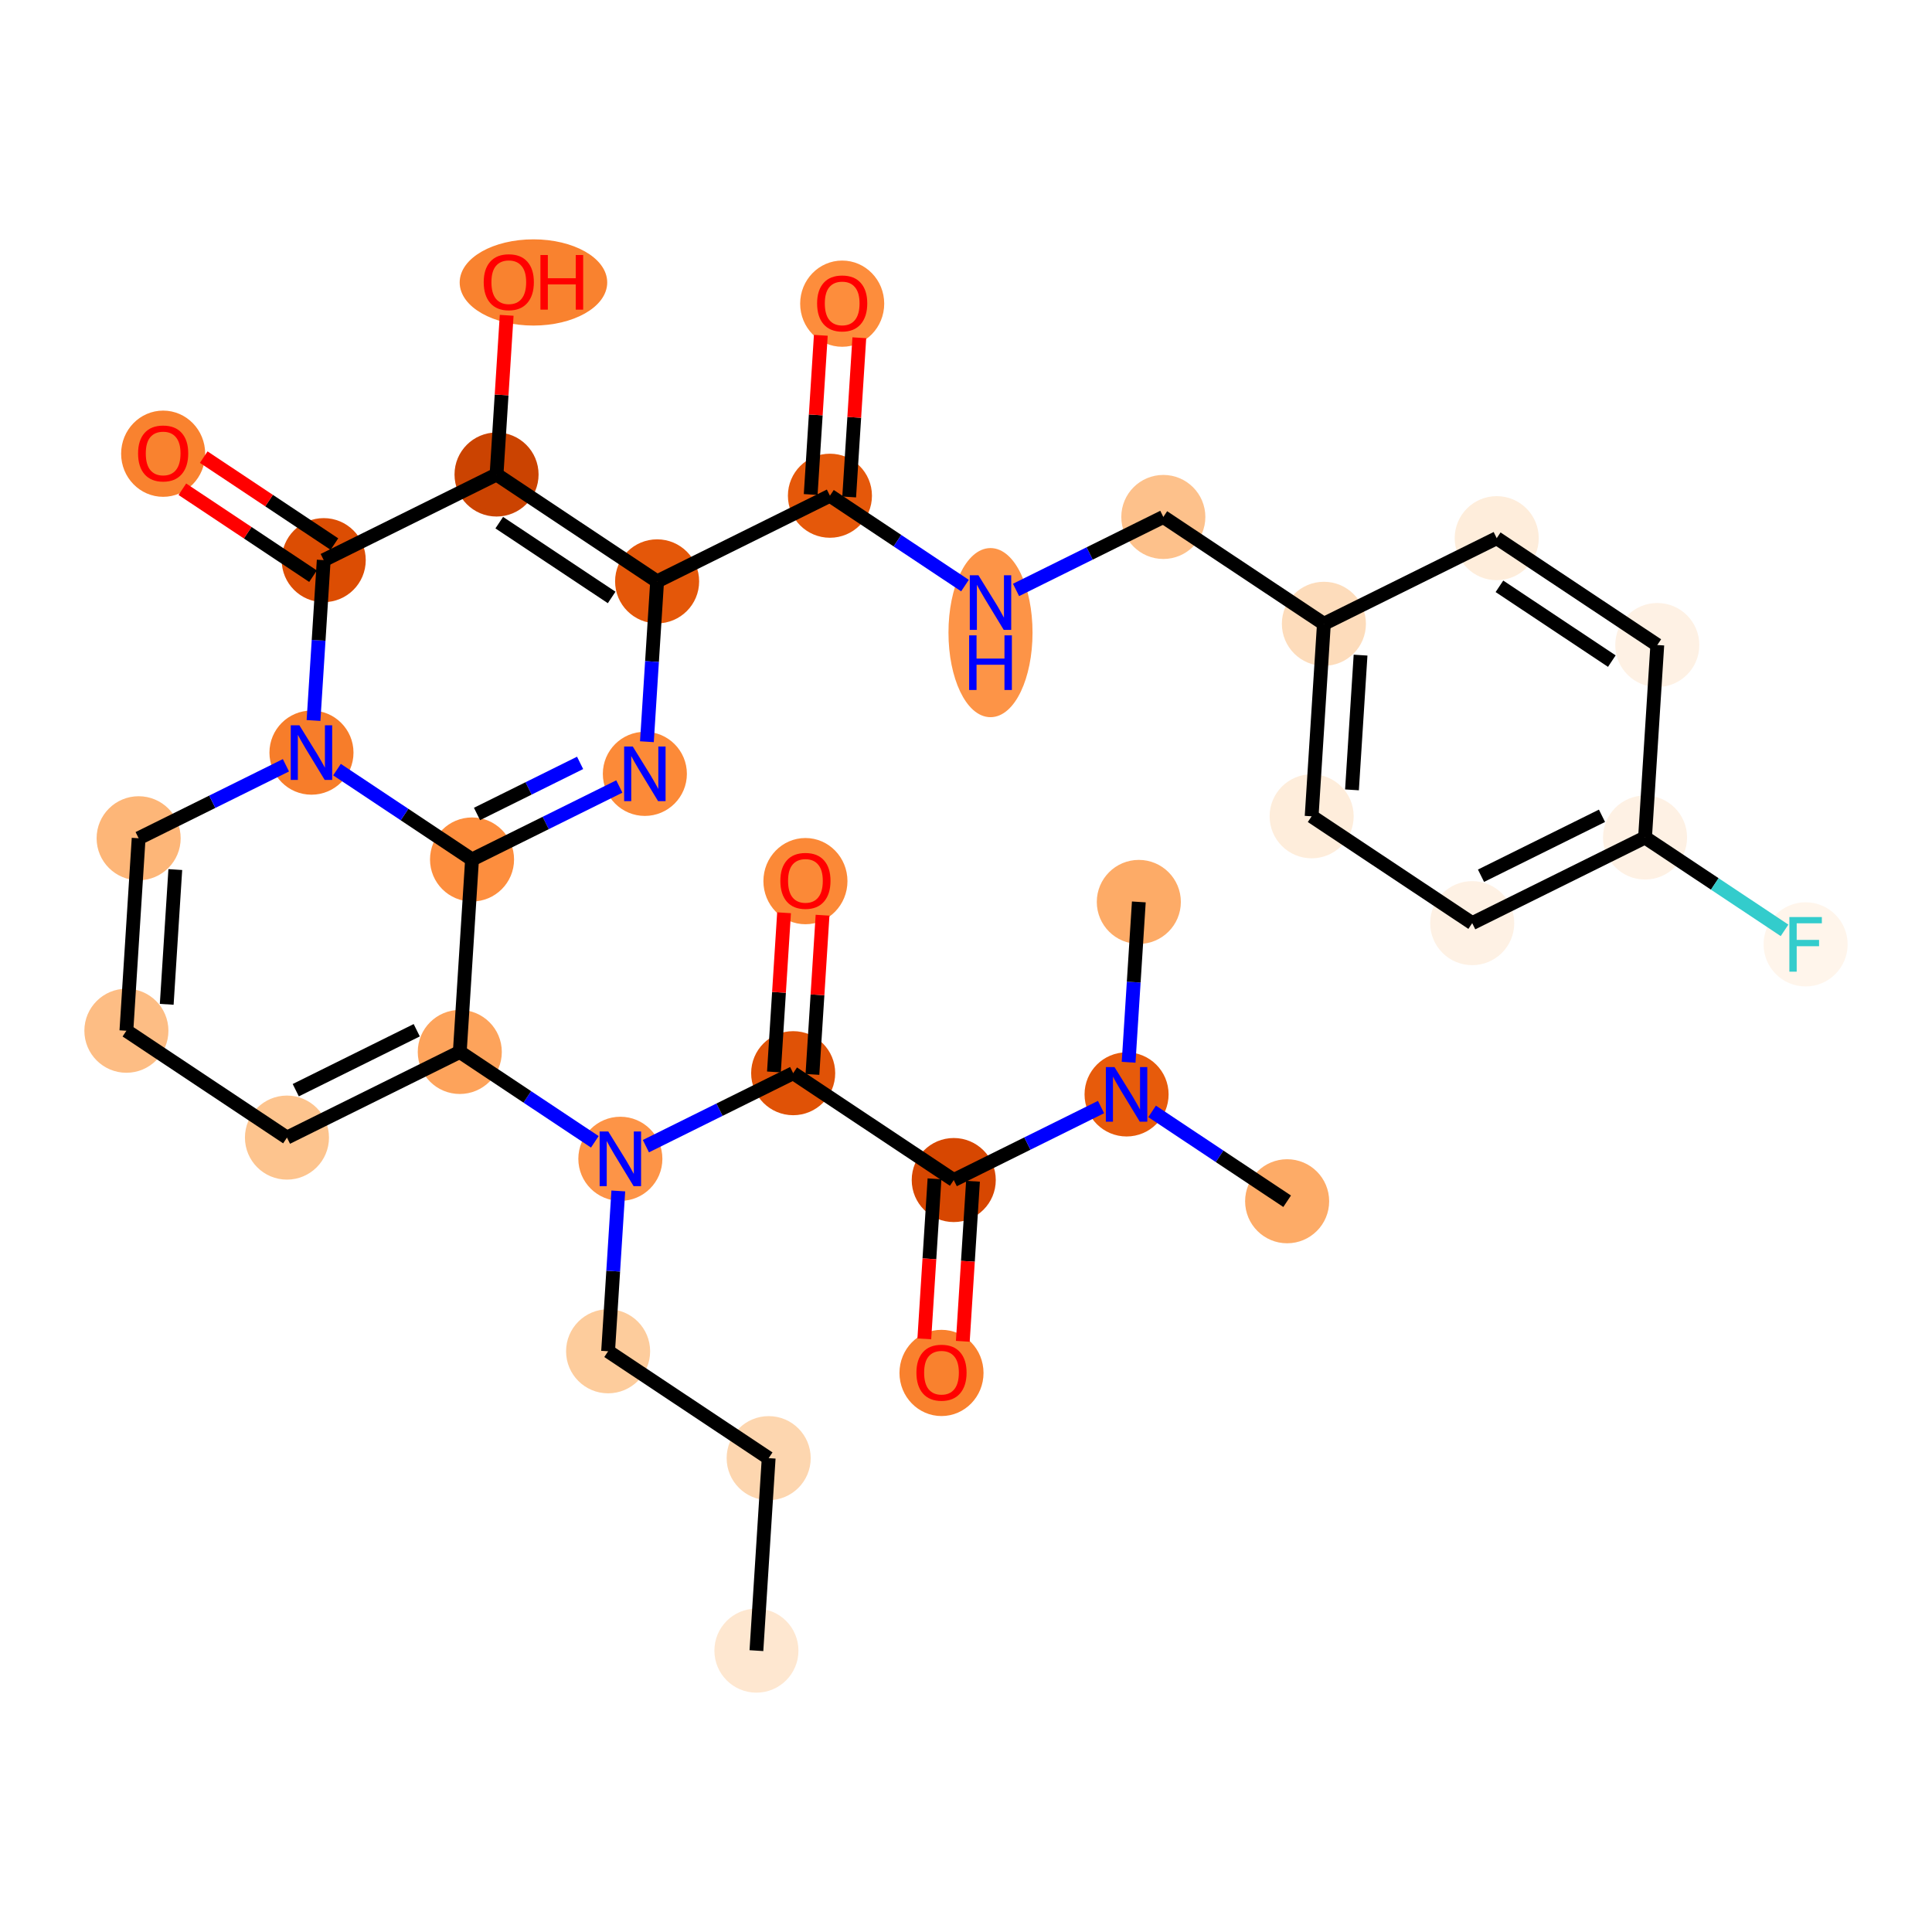<?xml version='1.0' encoding='iso-8859-1'?>
<svg version='1.1' baseProfile='full'
              xmlns='http://www.w3.org/2000/svg'
                      xmlns:rdkit='http://www.rdkit.org/xml'
                      xmlns:xlink='http://www.w3.org/1999/xlink'
                  xml:space='preserve'
width='280px' height='280px' viewBox='0 0 280 280'>
<!-- END OF HEADER -->
<rect style='opacity:1.0;fill:#FFFFFF;stroke:none' width='280' height='280' x='0' y='0'> </rect>
<ellipse cx='109.626' cy='239.223' rx='5.591' ry='5.591'  style='fill:#FEE7D0;fill-rule:evenodd;stroke:#FEE7D0;stroke-width:1.0px;stroke-linecap:butt;stroke-linejoin:miter;stroke-opacity:1' />
<ellipse cx='111.402' cy='211.326' rx='5.591' ry='5.591'  style='fill:#FDD6AF;fill-rule:evenodd;stroke:#FDD6AF;stroke-width:1.0px;stroke-linecap:butt;stroke-linejoin:miter;stroke-opacity:1' />
<ellipse cx='88.131' cy='195.84' rx='5.591' ry='5.591'  style='fill:#FDCC9C;fill-rule:evenodd;stroke:#FDCC9C;stroke-width:1.0px;stroke-linecap:butt;stroke-linejoin:miter;stroke-opacity:1' />
<ellipse cx='89.907' cy='167.944' rx='5.591' ry='5.598'  style='fill:#FD9447;fill-rule:evenodd;stroke:#FD9447;stroke-width:1.0px;stroke-linecap:butt;stroke-linejoin:miter;stroke-opacity:1' />
<ellipse cx='114.953' cy='155.534' rx='5.591' ry='5.591'  style='fill:#E05206;fill-rule:evenodd;stroke:#E05206;stroke-width:1.0px;stroke-linecap:butt;stroke-linejoin:miter;stroke-opacity:1' />
<ellipse cx='116.729' cy='127.699' rx='5.591' ry='5.748'  style='fill:#FB8937;fill-rule:evenodd;stroke:#FB8937;stroke-width:1.0px;stroke-linecap:butt;stroke-linejoin:miter;stroke-opacity:1' />
<ellipse cx='138.224' cy='171.02' rx='5.591' ry='5.591'  style='fill:#D74701;fill-rule:evenodd;stroke:#D74701;stroke-width:1.0px;stroke-linecap:butt;stroke-linejoin:miter;stroke-opacity:1' />
<ellipse cx='136.449' cy='198.977' rx='5.591' ry='5.748'  style='fill:#F9812E;fill-rule:evenodd;stroke:#F9812E;stroke-width:1.0px;stroke-linecap:butt;stroke-linejoin:miter;stroke-opacity:1' />
<ellipse cx='163.271' cy='158.609' rx='5.591' ry='5.598'  style='fill:#E75B0B;fill-rule:evenodd;stroke:#E75B0B;stroke-width:1.0px;stroke-linecap:butt;stroke-linejoin:miter;stroke-opacity:1' />
<ellipse cx='186.542' cy='174.095' rx='5.591' ry='5.591'  style='fill:#FDAB67;fill-rule:evenodd;stroke:#FDAB67;stroke-width:1.0px;stroke-linecap:butt;stroke-linejoin:miter;stroke-opacity:1' />
<ellipse cx='165.047' cy='130.713' rx='5.591' ry='5.591'  style='fill:#FDAB67;fill-rule:evenodd;stroke:#FDAB67;stroke-width:1.0px;stroke-linecap:butt;stroke-linejoin:miter;stroke-opacity:1' />
<ellipse cx='66.636' cy='152.458' rx='5.591' ry='5.591'  style='fill:#FDA35B;fill-rule:evenodd;stroke:#FDA35B;stroke-width:1.0px;stroke-linecap:butt;stroke-linejoin:miter;stroke-opacity:1' />
<ellipse cx='41.589' cy='164.869' rx='5.591' ry='5.591'  style='fill:#FDC48E;fill-rule:evenodd;stroke:#FDC48E;stroke-width:1.0px;stroke-linecap:butt;stroke-linejoin:miter;stroke-opacity:1' />
<ellipse cx='18.318' cy='149.383' rx='5.591' ry='5.591'  style='fill:#FDBD84;fill-rule:evenodd;stroke:#FDBD84;stroke-width:1.0px;stroke-linecap:butt;stroke-linejoin:miter;stroke-opacity:1' />
<ellipse cx='20.093' cy='121.486' rx='5.591' ry='5.591'  style='fill:#FDB678;fill-rule:evenodd;stroke:#FDB678;stroke-width:1.0px;stroke-linecap:butt;stroke-linejoin:miter;stroke-opacity:1' />
<ellipse cx='45.14' cy='109.076' rx='5.591' ry='5.598'  style='fill:#F77D2A;fill-rule:evenodd;stroke:#F77D2A;stroke-width:1.0px;stroke-linecap:butt;stroke-linejoin:miter;stroke-opacity:1' />
<ellipse cx='46.916' cy='81.18' rx='5.591' ry='5.591'  style='fill:#DC4D03;fill-rule:evenodd;stroke:#DC4D03;stroke-width:1.0px;stroke-linecap:butt;stroke-linejoin:miter;stroke-opacity:1' />
<ellipse cx='23.645' cy='65.755' rx='5.591' ry='5.748'  style='fill:#F9822F;fill-rule:evenodd;stroke:#F9822F;stroke-width:1.0px;stroke-linecap:butt;stroke-linejoin:miter;stroke-opacity:1' />
<ellipse cx='71.963' cy='68.769' rx='5.591' ry='5.591'  style='fill:#CB4301;fill-rule:evenodd;stroke:#CB4301;stroke-width:1.0px;stroke-linecap:butt;stroke-linejoin:miter;stroke-opacity:1' />
<ellipse cx='77.311' cy='40.935' rx='10.191' ry='5.748'  style='fill:#F9822F;fill-rule:evenodd;stroke:#F9822F;stroke-width:1.0px;stroke-linecap:butt;stroke-linejoin:miter;stroke-opacity:1' />
<ellipse cx='95.234' cy='84.255' rx='5.591' ry='5.591'  style='fill:#E45709;fill-rule:evenodd;stroke:#E45709;stroke-width:1.0px;stroke-linecap:butt;stroke-linejoin:miter;stroke-opacity:1' />
<ellipse cx='120.28' cy='71.845' rx='5.591' ry='5.591'  style='fill:#E5580A;fill-rule:evenodd;stroke:#E5580A;stroke-width:1.0px;stroke-linecap:butt;stroke-linejoin:miter;stroke-opacity:1' />
<ellipse cx='122.056' cy='44.01' rx='5.591' ry='5.748'  style='fill:#FD8D3C;fill-rule:evenodd;stroke:#FD8D3C;stroke-width:1.0px;stroke-linecap:butt;stroke-linejoin:miter;stroke-opacity:1' />
<ellipse cx='143.551' cy='91.685' rx='5.591' ry='11.755'  style='fill:#FD9447;fill-rule:evenodd;stroke:#FD9447;stroke-width:1.0px;stroke-linecap:butt;stroke-linejoin:miter;stroke-opacity:1' />
<ellipse cx='168.598' cy='74.921' rx='5.591' ry='5.591'  style='fill:#FDC18B;fill-rule:evenodd;stroke:#FDC18B;stroke-width:1.0px;stroke-linecap:butt;stroke-linejoin:miter;stroke-opacity:1' />
<ellipse cx='191.869' cy='90.406' rx='5.591' ry='5.591'  style='fill:#FDDCBB;fill-rule:evenodd;stroke:#FDDCBB;stroke-width:1.0px;stroke-linecap:butt;stroke-linejoin:miter;stroke-opacity:1' />
<ellipse cx='190.093' cy='118.303' rx='5.591' ry='5.591'  style='fill:#FEEDDB;fill-rule:evenodd;stroke:#FEEDDB;stroke-width:1.0px;stroke-linecap:butt;stroke-linejoin:miter;stroke-opacity:1' />
<ellipse cx='213.364' cy='133.789' rx='5.591' ry='5.591'  style='fill:#FEF1E4;fill-rule:evenodd;stroke:#FEF1E4;stroke-width:1.0px;stroke-linecap:butt;stroke-linejoin:miter;stroke-opacity:1' />
<ellipse cx='238.411' cy='121.378' rx='5.591' ry='5.591'  style='fill:#FEF1E4;fill-rule:evenodd;stroke:#FEF1E4;stroke-width:1.0px;stroke-linecap:butt;stroke-linejoin:miter;stroke-opacity:1' />
<ellipse cx='261.682' cy='136.864' rx='5.591' ry='5.598'  style='fill:#FFF5EB;fill-rule:evenodd;stroke:#FFF5EB;stroke-width:1.0px;stroke-linecap:butt;stroke-linejoin:miter;stroke-opacity:1' />
<ellipse cx='240.187' cy='93.482' rx='5.591' ry='5.591'  style='fill:#FEF1E4;fill-rule:evenodd;stroke:#FEF1E4;stroke-width:1.0px;stroke-linecap:butt;stroke-linejoin:miter;stroke-opacity:1' />
<ellipse cx='216.916' cy='77.996' rx='5.591' ry='5.591'  style='fill:#FEEDDB;fill-rule:evenodd;stroke:#FEEDDB;stroke-width:1.0px;stroke-linecap:butt;stroke-linejoin:miter;stroke-opacity:1' />
<ellipse cx='93.458' cy='112.152' rx='5.591' ry='5.598'  style='fill:#FC8A38;fill-rule:evenodd;stroke:#FC8A38;stroke-width:1.0px;stroke-linecap:butt;stroke-linejoin:miter;stroke-opacity:1' />
<ellipse cx='68.411' cy='124.562' rx='5.591' ry='5.591'  style='fill:#FD8E3E;fill-rule:evenodd;stroke:#FD8E3E;stroke-width:1.0px;stroke-linecap:butt;stroke-linejoin:miter;stroke-opacity:1' />
<path class='bond-0 atom-0 atom-1' d='M 109.626,239.223 L 111.402,211.326' style='fill:none;fill-rule:evenodd;stroke:#000000;stroke-width:2.0px;stroke-linecap:butt;stroke-linejoin:miter;stroke-opacity:1' />
<path class='bond-1 atom-1 atom-2' d='M 111.402,211.326 L 88.131,195.84' style='fill:none;fill-rule:evenodd;stroke:#000000;stroke-width:2.0px;stroke-linecap:butt;stroke-linejoin:miter;stroke-opacity:1' />
<path class='bond-2 atom-2 atom-3' d='M 88.131,195.84 L 88.871,184.221' style='fill:none;fill-rule:evenodd;stroke:#000000;stroke-width:2.0px;stroke-linecap:butt;stroke-linejoin:miter;stroke-opacity:1' />
<path class='bond-2 atom-2 atom-3' d='M 88.871,184.221 L 89.61,172.601' style='fill:none;fill-rule:evenodd;stroke:#0000FF;stroke-width:2.0px;stroke-linecap:butt;stroke-linejoin:miter;stroke-opacity:1' />
<path class='bond-3 atom-3 atom-4' d='M 93.608,166.11 L 104.28,160.822' style='fill:none;fill-rule:evenodd;stroke:#0000FF;stroke-width:2.0px;stroke-linecap:butt;stroke-linejoin:miter;stroke-opacity:1' />
<path class='bond-3 atom-3 atom-4' d='M 104.28,160.822 L 114.953,155.534' style='fill:none;fill-rule:evenodd;stroke:#000000;stroke-width:2.0px;stroke-linecap:butt;stroke-linejoin:miter;stroke-opacity:1' />
<path class='bond-10 atom-3 atom-11' d='M 86.206,165.481 L 76.421,158.97' style='fill:none;fill-rule:evenodd;stroke:#0000FF;stroke-width:2.0px;stroke-linecap:butt;stroke-linejoin:miter;stroke-opacity:1' />
<path class='bond-10 atom-3 atom-11' d='M 76.421,158.97 L 66.636,152.458' style='fill:none;fill-rule:evenodd;stroke:#000000;stroke-width:2.0px;stroke-linecap:butt;stroke-linejoin:miter;stroke-opacity:1' />
<path class='bond-4 atom-4 atom-5' d='M 117.743,155.711 L 118.477,144.176' style='fill:none;fill-rule:evenodd;stroke:#000000;stroke-width:2.0px;stroke-linecap:butt;stroke-linejoin:miter;stroke-opacity:1' />
<path class='bond-4 atom-4 atom-5' d='M 118.477,144.176 L 119.211,132.64' style='fill:none;fill-rule:evenodd;stroke:#FF0000;stroke-width:2.0px;stroke-linecap:butt;stroke-linejoin:miter;stroke-opacity:1' />
<path class='bond-4 atom-4 atom-5' d='M 112.164,155.356 L 112.898,143.82' style='fill:none;fill-rule:evenodd;stroke:#000000;stroke-width:2.0px;stroke-linecap:butt;stroke-linejoin:miter;stroke-opacity:1' />
<path class='bond-4 atom-4 atom-5' d='M 112.898,143.82 L 113.632,132.285' style='fill:none;fill-rule:evenodd;stroke:#FF0000;stroke-width:2.0px;stroke-linecap:butt;stroke-linejoin:miter;stroke-opacity:1' />
<path class='bond-5 atom-4 atom-6' d='M 114.953,155.534 L 138.224,171.02' style='fill:none;fill-rule:evenodd;stroke:#000000;stroke-width:2.0px;stroke-linecap:butt;stroke-linejoin:miter;stroke-opacity:1' />
<path class='bond-6 atom-6 atom-7' d='M 135.435,170.842 L 134.696,182.439' style='fill:none;fill-rule:evenodd;stroke:#000000;stroke-width:2.0px;stroke-linecap:butt;stroke-linejoin:miter;stroke-opacity:1' />
<path class='bond-6 atom-6 atom-7' d='M 134.696,182.439 L 133.958,194.037' style='fill:none;fill-rule:evenodd;stroke:#FF0000;stroke-width:2.0px;stroke-linecap:butt;stroke-linejoin:miter;stroke-opacity:1' />
<path class='bond-6 atom-6 atom-7' d='M 141.014,171.197 L 140.276,182.795' style='fill:none;fill-rule:evenodd;stroke:#000000;stroke-width:2.0px;stroke-linecap:butt;stroke-linejoin:miter;stroke-opacity:1' />
<path class='bond-6 atom-6 atom-7' d='M 140.276,182.795 L 139.538,194.392' style='fill:none;fill-rule:evenodd;stroke:#FF0000;stroke-width:2.0px;stroke-linecap:butt;stroke-linejoin:miter;stroke-opacity:1' />
<path class='bond-7 atom-6 atom-8' d='M 138.224,171.02 L 148.897,165.731' style='fill:none;fill-rule:evenodd;stroke:#000000;stroke-width:2.0px;stroke-linecap:butt;stroke-linejoin:miter;stroke-opacity:1' />
<path class='bond-7 atom-6 atom-8' d='M 148.897,165.731 L 159.57,160.443' style='fill:none;fill-rule:evenodd;stroke:#0000FF;stroke-width:2.0px;stroke-linecap:butt;stroke-linejoin:miter;stroke-opacity:1' />
<path class='bond-8 atom-8 atom-9' d='M 166.972,161.072 L 176.757,167.584' style='fill:none;fill-rule:evenodd;stroke:#0000FF;stroke-width:2.0px;stroke-linecap:butt;stroke-linejoin:miter;stroke-opacity:1' />
<path class='bond-8 atom-8 atom-9' d='M 176.757,167.584 L 186.542,174.095' style='fill:none;fill-rule:evenodd;stroke:#000000;stroke-width:2.0px;stroke-linecap:butt;stroke-linejoin:miter;stroke-opacity:1' />
<path class='bond-9 atom-8 atom-10' d='M 163.567,153.952 L 164.307,142.333' style='fill:none;fill-rule:evenodd;stroke:#0000FF;stroke-width:2.0px;stroke-linecap:butt;stroke-linejoin:miter;stroke-opacity:1' />
<path class='bond-9 atom-8 atom-10' d='M 164.307,142.333 L 165.047,130.713' style='fill:none;fill-rule:evenodd;stroke:#000000;stroke-width:2.0px;stroke-linecap:butt;stroke-linejoin:miter;stroke-opacity:1' />
<path class='bond-11 atom-11 atom-12' d='M 66.636,152.458 L 41.589,164.869' style='fill:none;fill-rule:evenodd;stroke:#000000;stroke-width:2.0px;stroke-linecap:butt;stroke-linejoin:miter;stroke-opacity:1' />
<path class='bond-11 atom-11 atom-12' d='M 60.397,149.31 L 42.864,157.998' style='fill:none;fill-rule:evenodd;stroke:#000000;stroke-width:2.0px;stroke-linecap:butt;stroke-linejoin:miter;stroke-opacity:1' />
<path class='bond-33 atom-33 atom-11' d='M 68.411,124.562 L 66.636,152.458' style='fill:none;fill-rule:evenodd;stroke:#000000;stroke-width:2.0px;stroke-linecap:butt;stroke-linejoin:miter;stroke-opacity:1' />
<path class='bond-12 atom-12 atom-13' d='M 41.589,164.869 L 18.318,149.383' style='fill:none;fill-rule:evenodd;stroke:#000000;stroke-width:2.0px;stroke-linecap:butt;stroke-linejoin:miter;stroke-opacity:1' />
<path class='bond-13 atom-13 atom-14' d='M 18.318,149.383 L 20.093,121.486' style='fill:none;fill-rule:evenodd;stroke:#000000;stroke-width:2.0px;stroke-linecap:butt;stroke-linejoin:miter;stroke-opacity:1' />
<path class='bond-13 atom-13 atom-14' d='M 24.163,145.553 L 25.406,126.026' style='fill:none;fill-rule:evenodd;stroke:#000000;stroke-width:2.0px;stroke-linecap:butt;stroke-linejoin:miter;stroke-opacity:1' />
<path class='bond-14 atom-14 atom-15' d='M 20.093,121.486 L 30.766,116.198' style='fill:none;fill-rule:evenodd;stroke:#000000;stroke-width:2.0px;stroke-linecap:butt;stroke-linejoin:miter;stroke-opacity:1' />
<path class='bond-14 atom-14 atom-15' d='M 30.766,116.198 L 41.439,110.91' style='fill:none;fill-rule:evenodd;stroke:#0000FF;stroke-width:2.0px;stroke-linecap:butt;stroke-linejoin:miter;stroke-opacity:1' />
<path class='bond-15 atom-15 atom-16' d='M 45.437,104.419 L 46.176,92.799' style='fill:none;fill-rule:evenodd;stroke:#0000FF;stroke-width:2.0px;stroke-linecap:butt;stroke-linejoin:miter;stroke-opacity:1' />
<path class='bond-15 atom-15 atom-16' d='M 46.176,92.799 L 46.916,81.18' style='fill:none;fill-rule:evenodd;stroke:#000000;stroke-width:2.0px;stroke-linecap:butt;stroke-linejoin:miter;stroke-opacity:1' />
<path class='bond-34 atom-33 atom-15' d='M 68.411,124.562 L 58.626,118.05' style='fill:none;fill-rule:evenodd;stroke:#000000;stroke-width:2.0px;stroke-linecap:butt;stroke-linejoin:miter;stroke-opacity:1' />
<path class='bond-34 atom-33 atom-15' d='M 58.626,118.05 L 48.841,111.539' style='fill:none;fill-rule:evenodd;stroke:#0000FF;stroke-width:2.0px;stroke-linecap:butt;stroke-linejoin:miter;stroke-opacity:1' />
<path class='bond-16 atom-16 atom-17' d='M 48.465,78.853 L 38.995,72.551' style='fill:none;fill-rule:evenodd;stroke:#000000;stroke-width:2.0px;stroke-linecap:butt;stroke-linejoin:miter;stroke-opacity:1' />
<path class='bond-16 atom-16 atom-17' d='M 38.995,72.551 L 29.526,66.25' style='fill:none;fill-rule:evenodd;stroke:#FF0000;stroke-width:2.0px;stroke-linecap:butt;stroke-linejoin:miter;stroke-opacity:1' />
<path class='bond-16 atom-16 atom-17' d='M 45.367,83.507 L 35.898,77.206' style='fill:none;fill-rule:evenodd;stroke:#000000;stroke-width:2.0px;stroke-linecap:butt;stroke-linejoin:miter;stroke-opacity:1' />
<path class='bond-16 atom-16 atom-17' d='M 35.898,77.206 L 26.429,70.904' style='fill:none;fill-rule:evenodd;stroke:#FF0000;stroke-width:2.0px;stroke-linecap:butt;stroke-linejoin:miter;stroke-opacity:1' />
<path class='bond-17 atom-16 atom-18' d='M 46.916,81.18 L 71.963,68.769' style='fill:none;fill-rule:evenodd;stroke:#000000;stroke-width:2.0px;stroke-linecap:butt;stroke-linejoin:miter;stroke-opacity:1' />
<path class='bond-18 atom-18 atom-19' d='M 71.963,68.769 L 72.697,57.234' style='fill:none;fill-rule:evenodd;stroke:#000000;stroke-width:2.0px;stroke-linecap:butt;stroke-linejoin:miter;stroke-opacity:1' />
<path class='bond-18 atom-18 atom-19' d='M 72.697,57.234 L 73.431,45.698' style='fill:none;fill-rule:evenodd;stroke:#FF0000;stroke-width:2.0px;stroke-linecap:butt;stroke-linejoin:miter;stroke-opacity:1' />
<path class='bond-19 atom-18 atom-20' d='M 71.963,68.769 L 95.234,84.255' style='fill:none;fill-rule:evenodd;stroke:#000000;stroke-width:2.0px;stroke-linecap:butt;stroke-linejoin:miter;stroke-opacity:1' />
<path class='bond-19 atom-18 atom-20' d='M 72.356,75.747 L 88.646,86.587' style='fill:none;fill-rule:evenodd;stroke:#000000;stroke-width:2.0px;stroke-linecap:butt;stroke-linejoin:miter;stroke-opacity:1' />
<path class='bond-20 atom-20 atom-21' d='M 95.234,84.255 L 120.28,71.845' style='fill:none;fill-rule:evenodd;stroke:#000000;stroke-width:2.0px;stroke-linecap:butt;stroke-linejoin:miter;stroke-opacity:1' />
<path class='bond-31 atom-20 atom-32' d='M 95.234,84.255 L 94.494,95.875' style='fill:none;fill-rule:evenodd;stroke:#000000;stroke-width:2.0px;stroke-linecap:butt;stroke-linejoin:miter;stroke-opacity:1' />
<path class='bond-31 atom-20 atom-32' d='M 94.494,95.875 L 93.754,107.495' style='fill:none;fill-rule:evenodd;stroke:#0000FF;stroke-width:2.0px;stroke-linecap:butt;stroke-linejoin:miter;stroke-opacity:1' />
<path class='bond-21 atom-21 atom-22' d='M 123.07,72.023 L 123.804,60.487' style='fill:none;fill-rule:evenodd;stroke:#000000;stroke-width:2.0px;stroke-linecap:butt;stroke-linejoin:miter;stroke-opacity:1' />
<path class='bond-21 atom-21 atom-22' d='M 123.804,60.487 L 124.539,48.951' style='fill:none;fill-rule:evenodd;stroke:#FF0000;stroke-width:2.0px;stroke-linecap:butt;stroke-linejoin:miter;stroke-opacity:1' />
<path class='bond-21 atom-21 atom-22' d='M 117.491,71.668 L 118.225,60.132' style='fill:none;fill-rule:evenodd;stroke:#000000;stroke-width:2.0px;stroke-linecap:butt;stroke-linejoin:miter;stroke-opacity:1' />
<path class='bond-21 atom-21 atom-22' d='M 118.225,60.132 L 118.959,48.596' style='fill:none;fill-rule:evenodd;stroke:#FF0000;stroke-width:2.0px;stroke-linecap:butt;stroke-linejoin:miter;stroke-opacity:1' />
<path class='bond-22 atom-21 atom-23' d='M 120.28,71.845 L 130.065,78.357' style='fill:none;fill-rule:evenodd;stroke:#000000;stroke-width:2.0px;stroke-linecap:butt;stroke-linejoin:miter;stroke-opacity:1' />
<path class='bond-22 atom-21 atom-23' d='M 130.065,78.357 L 139.85,84.868' style='fill:none;fill-rule:evenodd;stroke:#0000FF;stroke-width:2.0px;stroke-linecap:butt;stroke-linejoin:miter;stroke-opacity:1' />
<path class='bond-23 atom-23 atom-24' d='M 147.252,85.497 L 157.925,80.209' style='fill:none;fill-rule:evenodd;stroke:#0000FF;stroke-width:2.0px;stroke-linecap:butt;stroke-linejoin:miter;stroke-opacity:1' />
<path class='bond-23 atom-23 atom-24' d='M 157.925,80.209 L 168.598,74.921' style='fill:none;fill-rule:evenodd;stroke:#000000;stroke-width:2.0px;stroke-linecap:butt;stroke-linejoin:miter;stroke-opacity:1' />
<path class='bond-24 atom-24 atom-25' d='M 168.598,74.921 L 191.869,90.406' style='fill:none;fill-rule:evenodd;stroke:#000000;stroke-width:2.0px;stroke-linecap:butt;stroke-linejoin:miter;stroke-opacity:1' />
<path class='bond-25 atom-25 atom-26' d='M 191.869,90.406 L 190.093,118.303' style='fill:none;fill-rule:evenodd;stroke:#000000;stroke-width:2.0px;stroke-linecap:butt;stroke-linejoin:miter;stroke-opacity:1' />
<path class='bond-25 atom-25 atom-26' d='M 197.182,94.946 L 195.939,114.473' style='fill:none;fill-rule:evenodd;stroke:#000000;stroke-width:2.0px;stroke-linecap:butt;stroke-linejoin:miter;stroke-opacity:1' />
<path class='bond-35 atom-31 atom-25' d='M 216.916,77.996 L 191.869,90.406' style='fill:none;fill-rule:evenodd;stroke:#000000;stroke-width:2.0px;stroke-linecap:butt;stroke-linejoin:miter;stroke-opacity:1' />
<path class='bond-26 atom-26 atom-27' d='M 190.093,118.303 L 213.364,133.789' style='fill:none;fill-rule:evenodd;stroke:#000000;stroke-width:2.0px;stroke-linecap:butt;stroke-linejoin:miter;stroke-opacity:1' />
<path class='bond-27 atom-27 atom-28' d='M 213.364,133.789 L 238.411,121.378' style='fill:none;fill-rule:evenodd;stroke:#000000;stroke-width:2.0px;stroke-linecap:butt;stroke-linejoin:miter;stroke-opacity:1' />
<path class='bond-27 atom-27 atom-28' d='M 214.639,126.918 L 232.172,118.231' style='fill:none;fill-rule:evenodd;stroke:#000000;stroke-width:2.0px;stroke-linecap:butt;stroke-linejoin:miter;stroke-opacity:1' />
<path class='bond-28 atom-28 atom-29' d='M 238.411,121.378 L 248.52,128.106' style='fill:none;fill-rule:evenodd;stroke:#000000;stroke-width:2.0px;stroke-linecap:butt;stroke-linejoin:miter;stroke-opacity:1' />
<path class='bond-28 atom-28 atom-29' d='M 248.52,128.106 L 258.63,134.833' style='fill:none;fill-rule:evenodd;stroke:#33CCCC;stroke-width:2.0px;stroke-linecap:butt;stroke-linejoin:miter;stroke-opacity:1' />
<path class='bond-29 atom-28 atom-30' d='M 238.411,121.378 L 240.187,93.482' style='fill:none;fill-rule:evenodd;stroke:#000000;stroke-width:2.0px;stroke-linecap:butt;stroke-linejoin:miter;stroke-opacity:1' />
<path class='bond-30 atom-30 atom-31' d='M 240.187,93.482 L 216.916,77.996' style='fill:none;fill-rule:evenodd;stroke:#000000;stroke-width:2.0px;stroke-linecap:butt;stroke-linejoin:miter;stroke-opacity:1' />
<path class='bond-30 atom-30 atom-31' d='M 233.599,95.813 L 217.309,84.973' style='fill:none;fill-rule:evenodd;stroke:#000000;stroke-width:2.0px;stroke-linecap:butt;stroke-linejoin:miter;stroke-opacity:1' />
<path class='bond-32 atom-32 atom-33' d='M 89.757,113.985 L 79.084,119.274' style='fill:none;fill-rule:evenodd;stroke:#0000FF;stroke-width:2.0px;stroke-linecap:butt;stroke-linejoin:miter;stroke-opacity:1' />
<path class='bond-32 atom-32 atom-33' d='M 79.084,119.274 L 68.411,124.562' style='fill:none;fill-rule:evenodd;stroke:#000000;stroke-width:2.0px;stroke-linecap:butt;stroke-linejoin:miter;stroke-opacity:1' />
<path class='bond-32 atom-32 atom-33' d='M 84.073,110.563 L 76.602,114.264' style='fill:none;fill-rule:evenodd;stroke:#0000FF;stroke-width:2.0px;stroke-linecap:butt;stroke-linejoin:miter;stroke-opacity:1' />
<path class='bond-32 atom-32 atom-33' d='M 76.602,114.264 L 69.131,117.966' style='fill:none;fill-rule:evenodd;stroke:#000000;stroke-width:2.0px;stroke-linecap:butt;stroke-linejoin:miter;stroke-opacity:1' />
<path  class='atom-3' d='M 88.157 163.986
L 90.751 168.179
Q 91.008 168.593, 91.422 169.342
Q 91.835 170.091, 91.858 170.136
L 91.858 163.986
L 92.909 163.986
L 92.909 171.902
L 91.824 171.902
L 89.04 167.318
Q 88.716 166.781, 88.369 166.166
Q 88.034 165.551, 87.933 165.361
L 87.933 171.902
L 86.904 171.902
L 86.904 163.986
L 88.157 163.986
' fill='#0000FF'/>
<path  class='atom-5' d='M 113.095 127.66
Q 113.095 125.759, 114.034 124.697
Q 114.974 123.635, 116.729 123.635
Q 118.484 123.635, 119.424 124.697
Q 120.363 125.759, 120.363 127.66
Q 120.363 129.583, 119.412 130.679
Q 118.462 131.763, 116.729 131.763
Q 114.985 131.763, 114.034 130.679
Q 113.095 129.594, 113.095 127.66
M 116.729 130.869
Q 117.937 130.869, 118.585 130.064
Q 119.245 129.248, 119.245 127.66
Q 119.245 126.106, 118.585 125.323
Q 117.937 124.529, 116.729 124.529
Q 115.521 124.529, 114.862 125.312
Q 114.213 126.095, 114.213 127.66
Q 114.213 129.259, 114.862 130.064
Q 115.521 130.869, 116.729 130.869
' fill='#FF0000'/>
<path  class='atom-7' d='M 132.815 198.938
Q 132.815 197.038, 133.754 195.975
Q 134.693 194.913, 136.449 194.913
Q 138.204 194.913, 139.143 195.975
Q 140.083 197.038, 140.083 198.938
Q 140.083 200.861, 139.132 201.957
Q 138.182 203.042, 136.449 203.042
Q 134.704 203.042, 133.754 201.957
Q 132.815 200.873, 132.815 198.938
M 136.449 202.147
Q 137.656 202.147, 138.305 201.342
Q 138.964 200.526, 138.964 198.938
Q 138.964 197.384, 138.305 196.601
Q 137.656 195.808, 136.449 195.808
Q 135.241 195.808, 134.581 196.59
Q 133.933 197.373, 133.933 198.938
Q 133.933 200.537, 134.581 201.342
Q 135.241 202.147, 136.449 202.147
' fill='#FF0000'/>
<path  class='atom-8' d='M 161.521 154.651
L 164.115 158.844
Q 164.372 159.258, 164.786 160.007
Q 165.2 160.756, 165.222 160.801
L 165.222 154.651
L 166.273 154.651
L 166.273 162.567
L 165.189 162.567
L 162.404 157.983
Q 162.08 157.447, 161.734 156.832
Q 161.398 156.217, 161.298 156.027
L 161.298 162.567
L 160.269 162.567
L 160.269 154.651
L 161.521 154.651
' fill='#0000FF'/>
<path  class='atom-15' d='M 43.39 105.118
L 45.984 109.311
Q 46.242 109.725, 46.655 110.474
Q 47.069 111.223, 47.091 111.268
L 47.091 105.118
L 48.142 105.118
L 48.142 113.034
L 47.058 113.034
L 44.274 108.45
Q 43.949 107.913, 43.603 107.298
Q 43.267 106.683, 43.167 106.493
L 43.167 113.034
L 42.138 113.034
L 42.138 105.118
L 43.39 105.118
' fill='#0000FF'/>
<path  class='atom-17' d='M 20.011 65.716
Q 20.011 63.816, 20.95 62.753
Q 21.889 61.691, 23.645 61.691
Q 25.4 61.691, 26.34 62.753
Q 27.279 63.816, 27.279 65.716
Q 27.279 67.639, 26.328 68.735
Q 25.378 69.82, 23.645 69.82
Q 21.901 69.82, 20.95 68.735
Q 20.011 67.651, 20.011 65.716
M 23.645 68.925
Q 24.852 68.925, 25.501 68.12
Q 26.161 67.304, 26.161 65.716
Q 26.161 64.162, 25.501 63.379
Q 24.852 62.586, 23.645 62.586
Q 22.437 62.586, 21.778 63.368
Q 21.129 64.151, 21.129 65.716
Q 21.129 67.315, 21.778 68.12
Q 22.437 68.925, 23.645 68.925
' fill='#FF0000'/>
<path  class='atom-19' d='M 70.104 40.896
Q 70.104 38.995, 71.044 37.933
Q 71.983 36.87, 73.738 36.87
Q 75.494 36.87, 76.433 37.933
Q 77.372 38.995, 77.372 40.896
Q 77.372 42.819, 76.422 43.914
Q 75.471 44.999, 73.738 44.999
Q 71.994 44.999, 71.044 43.914
Q 70.104 42.83, 70.104 40.896
M 73.738 44.105
Q 74.946 44.105, 75.594 43.3
Q 76.254 42.483, 76.254 40.896
Q 76.254 39.341, 75.594 38.559
Q 74.946 37.765, 73.738 37.765
Q 72.531 37.765, 71.871 38.547
Q 71.222 39.33, 71.222 40.896
Q 71.222 42.495, 71.871 43.3
Q 72.531 44.105, 73.738 44.105
' fill='#FF0000'/>
<path  class='atom-19' d='M 78.323 36.96
L 79.396 36.96
L 79.396 40.325
L 83.443 40.325
L 83.443 36.96
L 84.517 36.96
L 84.517 44.876
L 83.443 44.876
L 83.443 41.22
L 79.396 41.22
L 79.396 44.876
L 78.323 44.876
L 78.323 36.96
' fill='#FF0000'/>
<path  class='atom-22' d='M 118.422 43.971
Q 118.422 42.07, 119.361 41.008
Q 120.301 39.946, 122.056 39.946
Q 123.811 39.946, 124.751 41.008
Q 125.69 42.07, 125.69 43.971
Q 125.69 45.894, 124.739 46.99
Q 123.789 48.075, 122.056 48.075
Q 120.312 48.075, 119.361 46.99
Q 118.422 45.906, 118.422 43.971
M 122.056 47.18
Q 123.264 47.18, 123.912 46.375
Q 124.572 45.559, 124.572 43.971
Q 124.572 42.417, 123.912 41.634
Q 123.264 40.84, 122.056 40.84
Q 120.848 40.84, 120.189 41.623
Q 119.54 42.406, 119.54 43.971
Q 119.54 45.57, 120.189 46.375
Q 120.848 47.18, 122.056 47.18
' fill='#FF0000'/>
<path  class='atom-23' d='M 141.802 83.373
L 144.396 87.566
Q 144.653 87.979, 145.066 88.729
Q 145.48 89.478, 145.502 89.522
L 145.502 83.373
L 146.553 83.373
L 146.553 91.289
L 145.469 91.289
L 142.685 86.705
Q 142.361 86.168, 142.014 85.553
Q 141.679 84.938, 141.578 84.748
L 141.578 91.289
L 140.549 91.289
L 140.549 83.373
L 141.802 83.373
' fill='#0000FF'/>
<path  class='atom-23' d='M 140.454 92.081
L 141.528 92.081
L 141.528 95.446
L 145.575 95.446
L 145.575 92.081
L 146.649 92.081
L 146.649 99.997
L 145.575 99.997
L 145.575 96.341
L 141.528 96.341
L 141.528 99.997
L 140.454 99.997
L 140.454 92.081
' fill='#0000FF'/>
<path  class='atom-29' d='M 259.329 132.906
L 264.036 132.906
L 264.036 133.812
L 260.391 133.812
L 260.391 136.216
L 263.633 136.216
L 263.633 137.133
L 260.391 137.133
L 260.391 140.822
L 259.329 140.822
L 259.329 132.906
' fill='#33CCCC'/>
<path  class='atom-32' d='M 91.708 108.194
L 94.302 112.386
Q 94.559 112.8, 94.973 113.549
Q 95.387 114.298, 95.409 114.343
L 95.409 108.194
L 96.46 108.194
L 96.46 116.11
L 95.376 116.11
L 92.591 111.525
Q 92.267 110.989, 91.921 110.374
Q 91.585 109.759, 91.484 109.569
L 91.484 116.11
L 90.456 116.11
L 90.456 108.194
L 91.708 108.194
' fill='#0000FF'/>
</svg>
